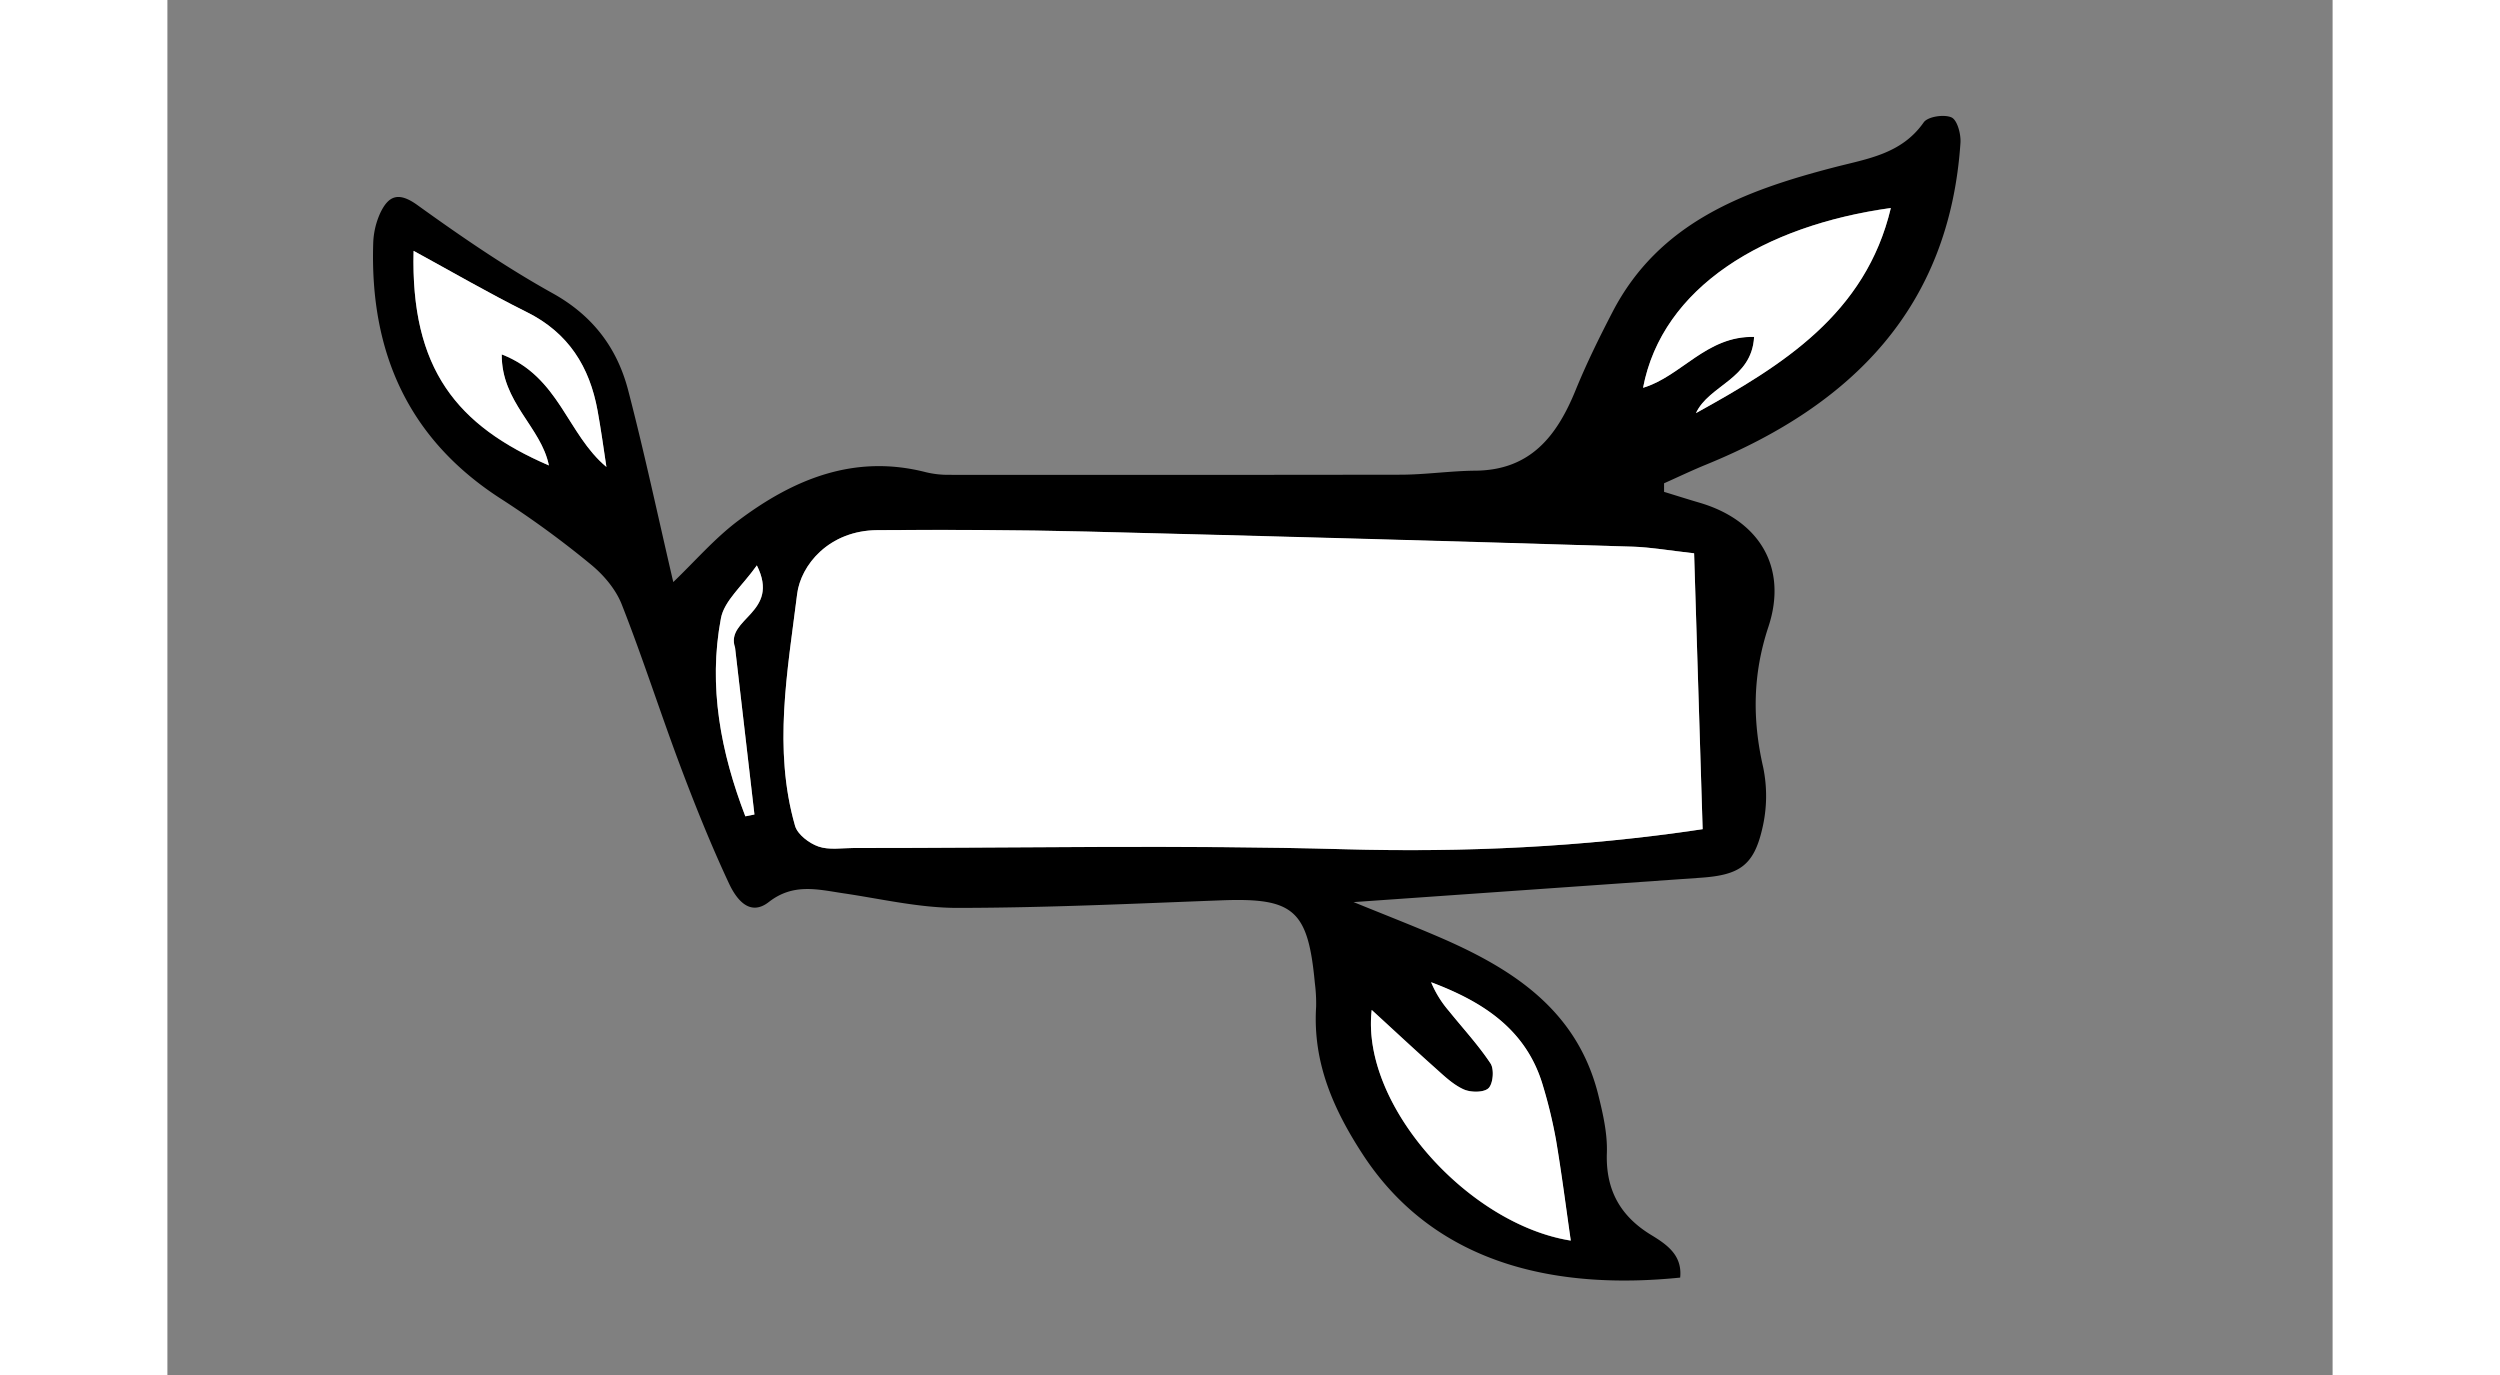 <svg width="400" height="220" id="Layer_1" data-name="Layer 1"
    xmlns="http://www.w3.org/2000/svg" viewBox="0 0 818.96 520.08">
    <rect x="0" y="0" width="818.96" height="520.08" fill="#808080" stroke="none"/>
    <defs>
        <style>.cls-1{fill:#fff;}</style>
    </defs>
    <path d="M191.34,220.16c8.17-7.83,15.61-16.48,24.51-23.18,21-15.79,44-25.3,71-18.38a36.21,36.21,0,0,0,8.87,1q85.26.07,170.54-.05c9.47,0,18.94-1.44,28.42-1.52,20.85-.16,30.89-13.09,37.95-30.44,4.12-10.1,9-20,14-29.64,17.6-33.89,49.83-45.83,83.81-54.66,12.6-3.28,25.46-5,33.86-17,1.55-2.21,7.73-3.13,10.52-1.88,2.19,1,3.61,6.32,3.39,9.59-4.2,62.4-41.08,99.21-96.11,121.69-5.41,2.21-10.68,4.73-16,7.11,0,1.08,0,2.16,0,3.24,4.46,1.37,8.9,2.78,13.37,4.09,22.78,6.67,33.5,24.61,26.08,47-5.89,17.78-6.11,34.91-2,52.92a53.56,53.56,0,0,1-.32,23.43C600,327.47,594.5,331,579.9,332l-131.24,9.21c11.55,4.7,21.32,8.51,30.95,12.62,28.38,12.08,53.47,27.66,61.6,60.27,1.79,7.19,3.5,14.73,3.25,22-.49,14,5.11,23.95,16.82,31.05,6,3.66,11.76,7.67,10.91,16.09-44.45,4.51-91.87-3.49-120-46.51-11.29-17.3-19-34.95-17.7-55.9a60,60,0,0,0-.48-9c-2.58-27.71-8-32.32-35.35-31.29-33.3,1.26-66.62,2.84-99.93,2.86-14.3,0-28.63-3.39-42.9-5.5-9.77-1.44-19-4-28.34,3.27-7.45,5.82-12.48-1.48-15.07-7-6.75-14.44-12.72-29.27-18.33-44.19-7.65-20.36-14.27-41.11-22.23-61.34-2.25-5.74-6.86-11.19-11.71-15.15a359.83,359.83,0,0,0-33.73-24.65C91,166.16,76.59,133.13,77.84,92.2a29.79,29.79,0,0,1,2.65-11.59c3.08-6.47,6.78-8.27,14-3.09,16.53,11.9,33.43,23.52,51.21,33.4,15.22,8.46,24.38,20.67,28.56,36.62C180.49,171.44,185.62,195.65,191.34,220.16Zm386.12-10.88c-9.42-1.05-16.32-2.3-23.24-2.51q-103.22-3-206.45-5.71c-26.39-.64-52.81-.73-79.21-.54-18.29.12-29,13.16-30.38,24.25-3.61,29-9.14,58.44-.78,87.59.94,3.28,5.34,6.61,8.86,7.83,4,1.4,8.87.56,13.35.56,61.83,0,123.68-1.24,185.46.46,45.37,1.25,90.24-.76,135.62-7.58ZM455.52,382c-4.17,36.09,36.58,81.15,75.25,87.27-1.77-12.28-3.42-25.21-5.58-38.06a182.57,182.57,0,0,0-4.88-20.29c-6.22-21.52-22.8-32-42.36-39.37a40.12,40.12,0,0,0,6.79,10.85c5.29,6.58,11.08,12.82,15.72,19.82,1.44,2.18,1,7.57-.73,9.32s-6.67,1.7-9.35.52c-4-1.75-7.35-5-10.69-8C471.94,397.15,464.36,390.06,455.52,382ZM578.15,156.26c32.79-18.1,64.17-37.47,73.73-77.61-47.89,6.67-86.44,29.87-93.72,68,14.48-4.35,24-19.7,42-19.24C599.25,143.48,583.18,145.56,578.15,156.26Zm-412.1,20.35c-1.1-7.07-2.05-14.16-3.33-21.2-3-16.64-11-29.5-26.78-37.34-14.52-7.23-28.57-15.4-42.82-23.17-1.16,44.79,16.5,66.19,51.17,81.17-2.92-14.56-18-23.84-17.83-42C148.24,142.46,151.14,164.19,166.05,176.61ZM218.6,308.77l3.44-.67q-3.66-31.56-7.33-63.12c-3.83-11.16,17.3-13,8.24-31.11-5.53,7.83-12.34,13.37-13.58,20C204.48,259.65,209.35,284.64,218.6,308.77Z"/>
    <path class="cls-1" d="M577.46,209.28l3.23,104.35c-45.38,6.82-90.25,8.83-135.62,7.58-61.78-1.7-123.63-.43-185.46-.46-4.48,0-9.32.84-13.35-.56-3.52-1.22-7.92-4.55-8.86-7.83-8.36-29.15-2.83-58.55.78-87.59,1.37-11.09,12.09-24.13,30.38-24.25,26.4-.19,52.82-.1,79.21.54q103.23,2.52,206.45,5.71C561.14,207,568,208.23,577.46,209.28Z"/>
    <path class="cls-1" d="M455.52,382c8.84,8.11,16.42,15.2,24.17,22.09,3.34,3,6.72,6.22,10.69,8,2.68,1.18,7.65,1.18,9.35-.52s2.17-7.14.73-9.32c-4.64-7-10.43-13.24-15.72-19.82A40.12,40.12,0,0,1,478,371.5c19.56,7.38,36.14,17.85,42.36,39.37a182.57,182.57,0,0,1,4.88,20.29c2.16,12.85,3.81,25.78,5.58,38.06C492.1,463.1,451.35,418,455.52,382Z"/>
    <path class="cls-1" d="M578.15,156.26c5-10.7,21.1-12.78,22-28.81-18-.46-27.49,14.89-42,19.24,7.28-38.17,45.83-61.37,93.71-68C642.32,118.79,610.94,138.16,578.15,156.26Z"/>
    <path class="cls-1" d="M166.05,176.61c-14.91-12.42-17.81-34.15-39.59-42.57-.15,18.19,14.91,27.47,17.83,42-34.67-15-52.33-36.38-51.17-81.16,14.25,7.76,28.3,15.93,42.82,23.16,15.75,7.84,23.77,20.7,26.78,37.34C164,162.45,165,169.54,166.05,176.61Z"/>
    <path class="cls-1" d="M218.6,308.77c-9.25-24.13-14.12-49.12-9.23-74.93,1.24-6.6,8-12.14,13.58-20,9.06,18.07-12.07,19.95-8.24,31.11q3.67,31.56,7.33,63.12Z"/>
</svg>
